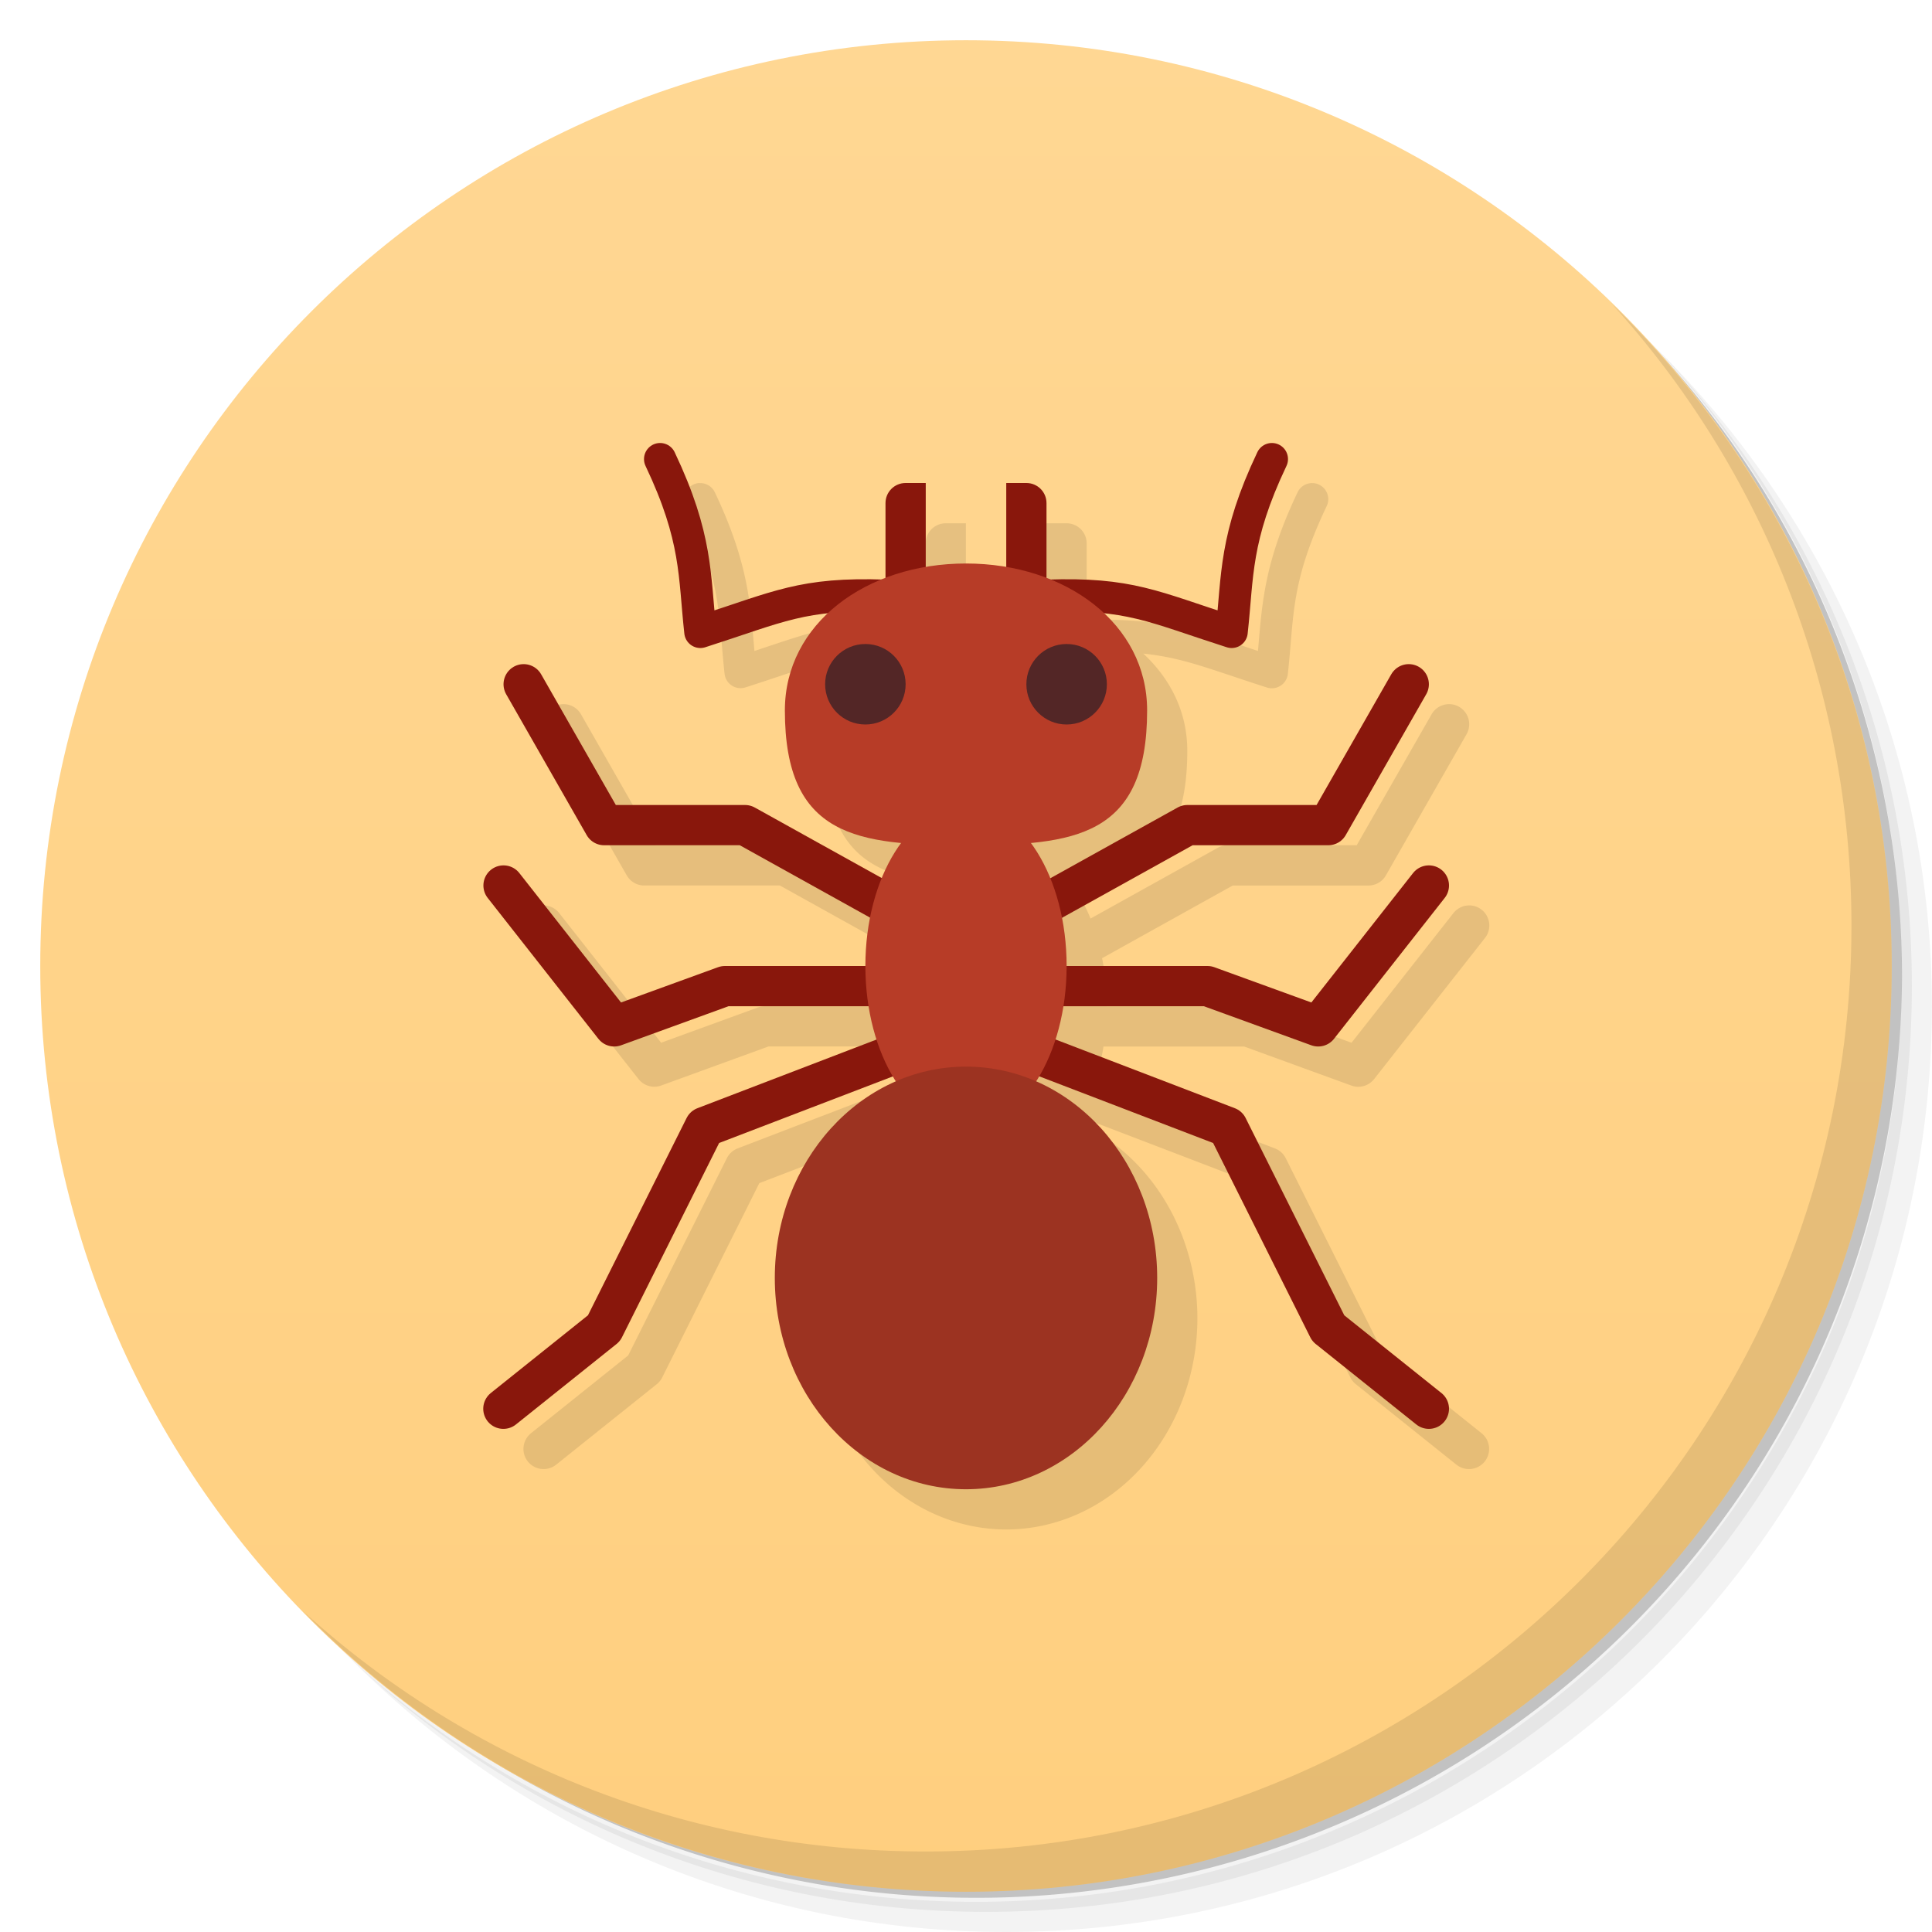 <svg xmlns="http://www.w3.org/2000/svg" viewBox="0 0 48 48">
 <defs>
  <linearGradient id="linearGradient4190" x1="1" x2="47" gradientUnits="userSpaceOnUse">
   <stop style="stop-color:#ffcf7f;stop-opacity:1"/>
   <stop offset="1" style="stop-color:#ffd793;stop-opacity:1"/>
  </linearGradient>
 </defs>
 <g>
  <path d="m 36.31 5 c 5.859 4.062 9.688 10.831 9.688 18.5 c 0 12.426 -10.07 22.5 -22.5 22.5 c -7.669 0 -14.438 -3.828 -18.5 -9.688 c 1.037 1.822 2.306 3.499 3.781 4.969 c 4.085 3.712 9.514 5.969 15.469 5.969 c 12.703 0 23 -10.298 23 -23 c 0 -5.954 -2.256 -11.384 -5.969 -15.469 c -1.469 -1.475 -3.147 -2.744 -4.969 -3.781 z m 4.969 3.781 c 3.854 4.113 6.219 9.637 6.219 15.719 c 0 12.703 -10.297 23 -23 23 c -6.081 0 -11.606 -2.364 -15.719 -6.219 c 4.16 4.144 9.883 6.719 16.219 6.719 c 12.703 0 23 -10.298 23 -23 c 0 -6.335 -2.575 -12.06 -6.719 -16.219 z" style="opacity:0.05"/>
  <path d="m 41.28 8.781 c 3.712 4.085 5.969 9.514 5.969 15.469 c 0 12.703 -10.297 23 -23 23 c -5.954 0 -11.384 -2.256 -15.469 -5.969 c 4.113 3.854 9.637 6.219 15.719 6.219 c 12.703 0 23 -10.298 23 -23 c 0 -6.081 -2.364 -11.606 -6.219 -15.719 z" style="opacity:0.1"/>
  <path d="m 31.25 2.375 c 8.615 3.154 14.75 11.417 14.75 21.13 c 0 12.426 -10.07 22.5 -22.5 22.5 c -9.708 0 -17.971 -6.135 -21.12 -14.75 a 23 23 0 0 0 44.875 -7 a 23 23 0 0 0 -16 -21.875 z" style="opacity:0.2"/>
 </g>
 <g transform="matrix(0,-1,1,0,0,48)" style="fill:url(#linearGradient4190);fill-opacity:1">
  <path d="M 24,1 C 36.703,1 47,11.297 47,24 47,36.703 36.703,47 24,47 11.297,47 1,36.703 1,24 1,11.297 11.297,1 24,1 Z"/>
 </g>
 <g>
  <path d="m 40.03 7.531 c 3.712 4.084 5.969 9.514 5.969 15.469 0 12.703 -10.297 23 -23 23 c -5.954 0 -11.384 -2.256 -15.469 -5.969 4.178 4.291 10.01 6.969 16.469 6.969 c 12.703 0 23 -10.298 23 -23 0 -6.462 -2.677 -12.291 -6.969 -16.469 z" style="opacity:0.1"/>
 </g>
 <path d="m 17.375 12 a 0.4 0.4 0 0 0 -0.336 0.576 c 0.905 1.905 0.804 2.727 0.963 4.166 a 0.4 0.4 0 0 0 0.52 0.336 c 1.421 -0.455 2.069 -0.739 3.068 -0.842 -0.671 0.626 -1.092 1.448 -1.092 2.412 0 2.469 1.116 3.119 2.895 3.287 a 2.5 4 0 0 0 -0.486 0.881 L 19.746 21.06 A 0.5 0.5 0 0 0 19.504 21 l -3.211 0 -1.855 -3.248 a 0.5 0.5 0 0 0 -0.455 -0.258 0.5 0.5 0 0 0 -0.412 0.754 l 2 3.5 a 0.5 0.5 0 0 0 0.434 0.252 l 3.371 0 3.238 1.799 a 2.5 4 0 0 0 -0.115 1.201 l -3.494 0 a 0.5 0.5 0 0 0 -0.172 0.029 l -2.408 0.877 -2.527 -3.215 a 0.5 0.5 0 0 0 -0.389 -0.197 0.5 0.5 0 0 0 -0.396 0.814 l 2.75 3.5 a 0.5 0.5 0 0 0 0.563 0.162 l 2.668 -0.971 3.488 0 a 2.5 4 0 0 0 0.193 0.826 l -4.449 1.707 a 0.5 0.5 0 0 0 -0.268 0.244 l -2.451 4.9 -2.414 1.932 a 0.5 0.5 0 1 0 0.625 0.781 l 2.5 -2 a 0.5 0.5 0 0 0 0.135 -0.168 l 2.412 -4.826 4.316 -1.654 a 2.5 4 0 0 0 0.078 0.125 4.75 5.25 0 0 0 -3.01 4.883 4.75 5.25 0 0 0 4.75 5.25 4.75 5.25 0 0 0 4.75 -5.25 4.75 5.25 0 0 0 -3.01 -4.879 2.5 4 0 0 1 0 -0.002 2.5 4 0 0 0 0.074 -0.129 l 4.322 1.656 2.414 4.826 a 0.5 0.5 0 0 0 0.135 0.168 l 2.5 2 a 0.5 0.5 0 1 0 0.625 -0.781 l -2.414 -1.932 -2.451 -4.9 A 0.5 0.5 0 0 0 31.678 28.533 L 27.22 26.824 A 2.5 4 0 0 0 27.416 26 l 3.494 0 2.666 0.971 a 0.5 0.5 0 0 0 0.564 -0.162 l 2.75 -3.5 a 0.5 0.5 0 0 0 -0.412 -0.814 0.5 0.5 0 0 0 -0.373 0.197 l -2.527 3.215 -2.41 -0.877 a 0.5 0.5 0 0 0 -0.17 -0.029 l -3.5 0 a 2.5 4 0 0 0 -0.117 -1.195 l 3.246 -1.805 3.371 0 a 0.5 0.5 0 0 0 0.434 -0.252 l 2 -3.5 A 0.5 0.5 0 0 0 36 17.494 0.5 0.5 0 0 0 35.564 17.752 l -1.857 3.248 -3.209 0 a 0.5 0.5 0 0 0 -0.242 0.063 l -3.162 1.758 A 2.5 4 0 0 0 26.605 21.938 c 1.777 -0.169 2.893 -0.819 2.893 -3.287 0 -0.964 -0.42 -1.786 -1.092 -2.412 1 0.102 1.649 0.387 3.07 0.842 a 0.4 0.4 0 0 0 0.52 -0.336 c 0.159 -1.439 0.058 -2.261 0.963 -4.166 a 0.4 0.4 0 0 0 -0.387 -0.576 0.4 0.4 0 0 0 -0.336 0.232 c -0.838 1.764 -0.881 2.79 -0.982 3.938 -1.51 -0.501 -2.347 -0.82 -4.184 -0.77 -0.024 -0.01 -0.048 -0.022 -0.072 -0.031 l 0 -1.871 c 0 -0.277 -0.223 -0.5 -0.5 -0.5 l -0.5 0 0 2.09 c -0.323 -0.056 -0.655 -0.09 -1 -0.09 -0.345 0 -0.677 0.034 -1 0.09 l 0 -2.09 -0.5 0 c -0.277 0 -0.5 0.223 -0.5 0.5 l 0 1.871 c -0.025 0.01 -0.049 0.021 -0.074 0.031 -1.833 -0.05 -2.671 0.269 -4.18 0.77 -0.101 -1.147 -0.144 -2.174 -0.982 -3.938 a 0.4 0.4 0 0 0 -0.387 -0.232 z" mix-blend-mode="normal" isolation="auto" white-space="normal" solid-opacity="1" solid-color="#000000" style="visibility:visible;shape-rendering:auto;color-interpolation-filters:linearRGB;fill:#000;opacity:1;image-rendering:auto;fill-opacity:0.098;stroke:none;display:inline;color:#000;fill-rule:evenodd;color-rendering:auto;color-interpolation:sRGB"/>
 <g>
  <path d="m 25 24.5 5 0 2.75 1 2.75 -3.5" style="stroke-opacity:1;fill:none;stroke:#89170c;fill-rule:evenodd;stroke-linecap:round;stroke-linejoin:round;stroke-width:1"/>
  <path d="m 25 23 4.5 -2.5 3.5 0 2 -3.5" style="stroke-opacity:1;fill:none;stroke:#89170c;fill-rule:evenodd;stroke-linecap:round;stroke-linejoin:round;stroke-width:1"/>
  <path d="m 23.01 24.5 -5 0 -2.75 1 -2.75 -3.5" style="stroke-opacity:1;fill:none;stroke:#89170c;fill-rule:evenodd;stroke-linecap:round;stroke-linejoin:round;stroke-width:1"/>
  <path d="m 23.506 25.7 -6 2.3 -2.5 5 -2.5 2" style="stroke-opacity:1;fill:none;stroke:#89170c;fill-rule:evenodd;stroke-linecap:round;stroke-linejoin:round;stroke-width:1"/>
  <path d="m 23.01 23 -4.5 -2.5 l -3.5 0 -2 -3.5" style="stroke-opacity:1;fill:none;stroke:#89170c;fill-rule:evenodd;stroke-linecap:round;stroke-linejoin:round;stroke-width:1"/>
  <path d="m 24.5 25.7 6 2.3 2.5 5 2.5 2" style="stroke-opacity:1;fill:none;stroke:#89170c;fill-rule:evenodd;stroke-linecap:round;stroke-linejoin:round;stroke-width:1"/>
  <ellipse ry="4" rx="2.5" cy="24" cx="24" style="fill:#b73c27;opacity:1;fill-opacity:1;stroke:none"/>
  <ellipse ry="5.25" rx="4.75" cy="31.75" cx="24" style="fill:#9c3321;opacity:1;fill-opacity:1;stroke:none"/>
  <path d="m 26 14.8 c 2.073 -0.071 2.643 0.274 4.6 0.9 0.155 -1.404 0.07 -2.336 1 -4.294" style="stroke-dasharray:none;stroke-opacity:1;fill:none;stroke-miterlimit:4;stroke:#89170c;fill-rule:evenodd;stroke-linecap:round;stroke-linejoin:round;stroke-width:0.8"/>
  <path d="m 22.5 12 c -0.277 0 -0.5 0.223 -0.5 0.5 l 0 2 c 0 0.277 0.223 0.5 0.5 0.5 0.277 0 0.5 -0.223 0.5 -0.5 0 -0.833 0 -1.667 0 -2.5 z" style="fill:#89170c;opacity:1;fill-opacity:1;stroke:none"/>
  <path d="m 22 14.8 c -2.073 -0.071 -2.644 0.274 -4.6 0.9 -0.155 -1.404 -0.07 -2.336 -1 -4.294" style="stroke-dasharray:none;stroke-opacity:1;fill:none;stroke-miterlimit:4;stroke:#89170c;fill-rule:evenodd;stroke-linecap:round;stroke-linejoin:round;stroke-width:0.8"/>
  <path d="m 25.5 12 c 0.277 0 0.5 0.223 0.5 0.5 l 0 2 c 0 0.277 -0.223 0.5 -0.5 0.5 -0.277 0 -0.5 -0.223 -0.5 -0.5 0 -0.833 0 -1.667 0 -2.5 z" style="fill:#89170c;opacity:1;fill-opacity:1;stroke:none"/>
  <path d="m 28.5 17.65 c 0 3.15 -1.8 3.35 -4.5 3.35 -2.7 0 -4.5 -0.2 -4.5 -3.35 c 0 -2.15 2.01 -3.65 4.5 -3.65 c 2.485 0 4.5 1.5 4.5 3.65 z" style="fill:#b73c27;opacity:1;fill-opacity:1;stroke:none"/>
  <circle r="1" cy="17" cx="21.5" style="fill:#532626;opacity:1;fill-opacity:1;stroke:none"/>
  <circle cx="26.5" cy="17" r="1" style="fill:#532626;opacity:1;fill-opacity:1;stroke:none"/>
 </g>
</svg>
